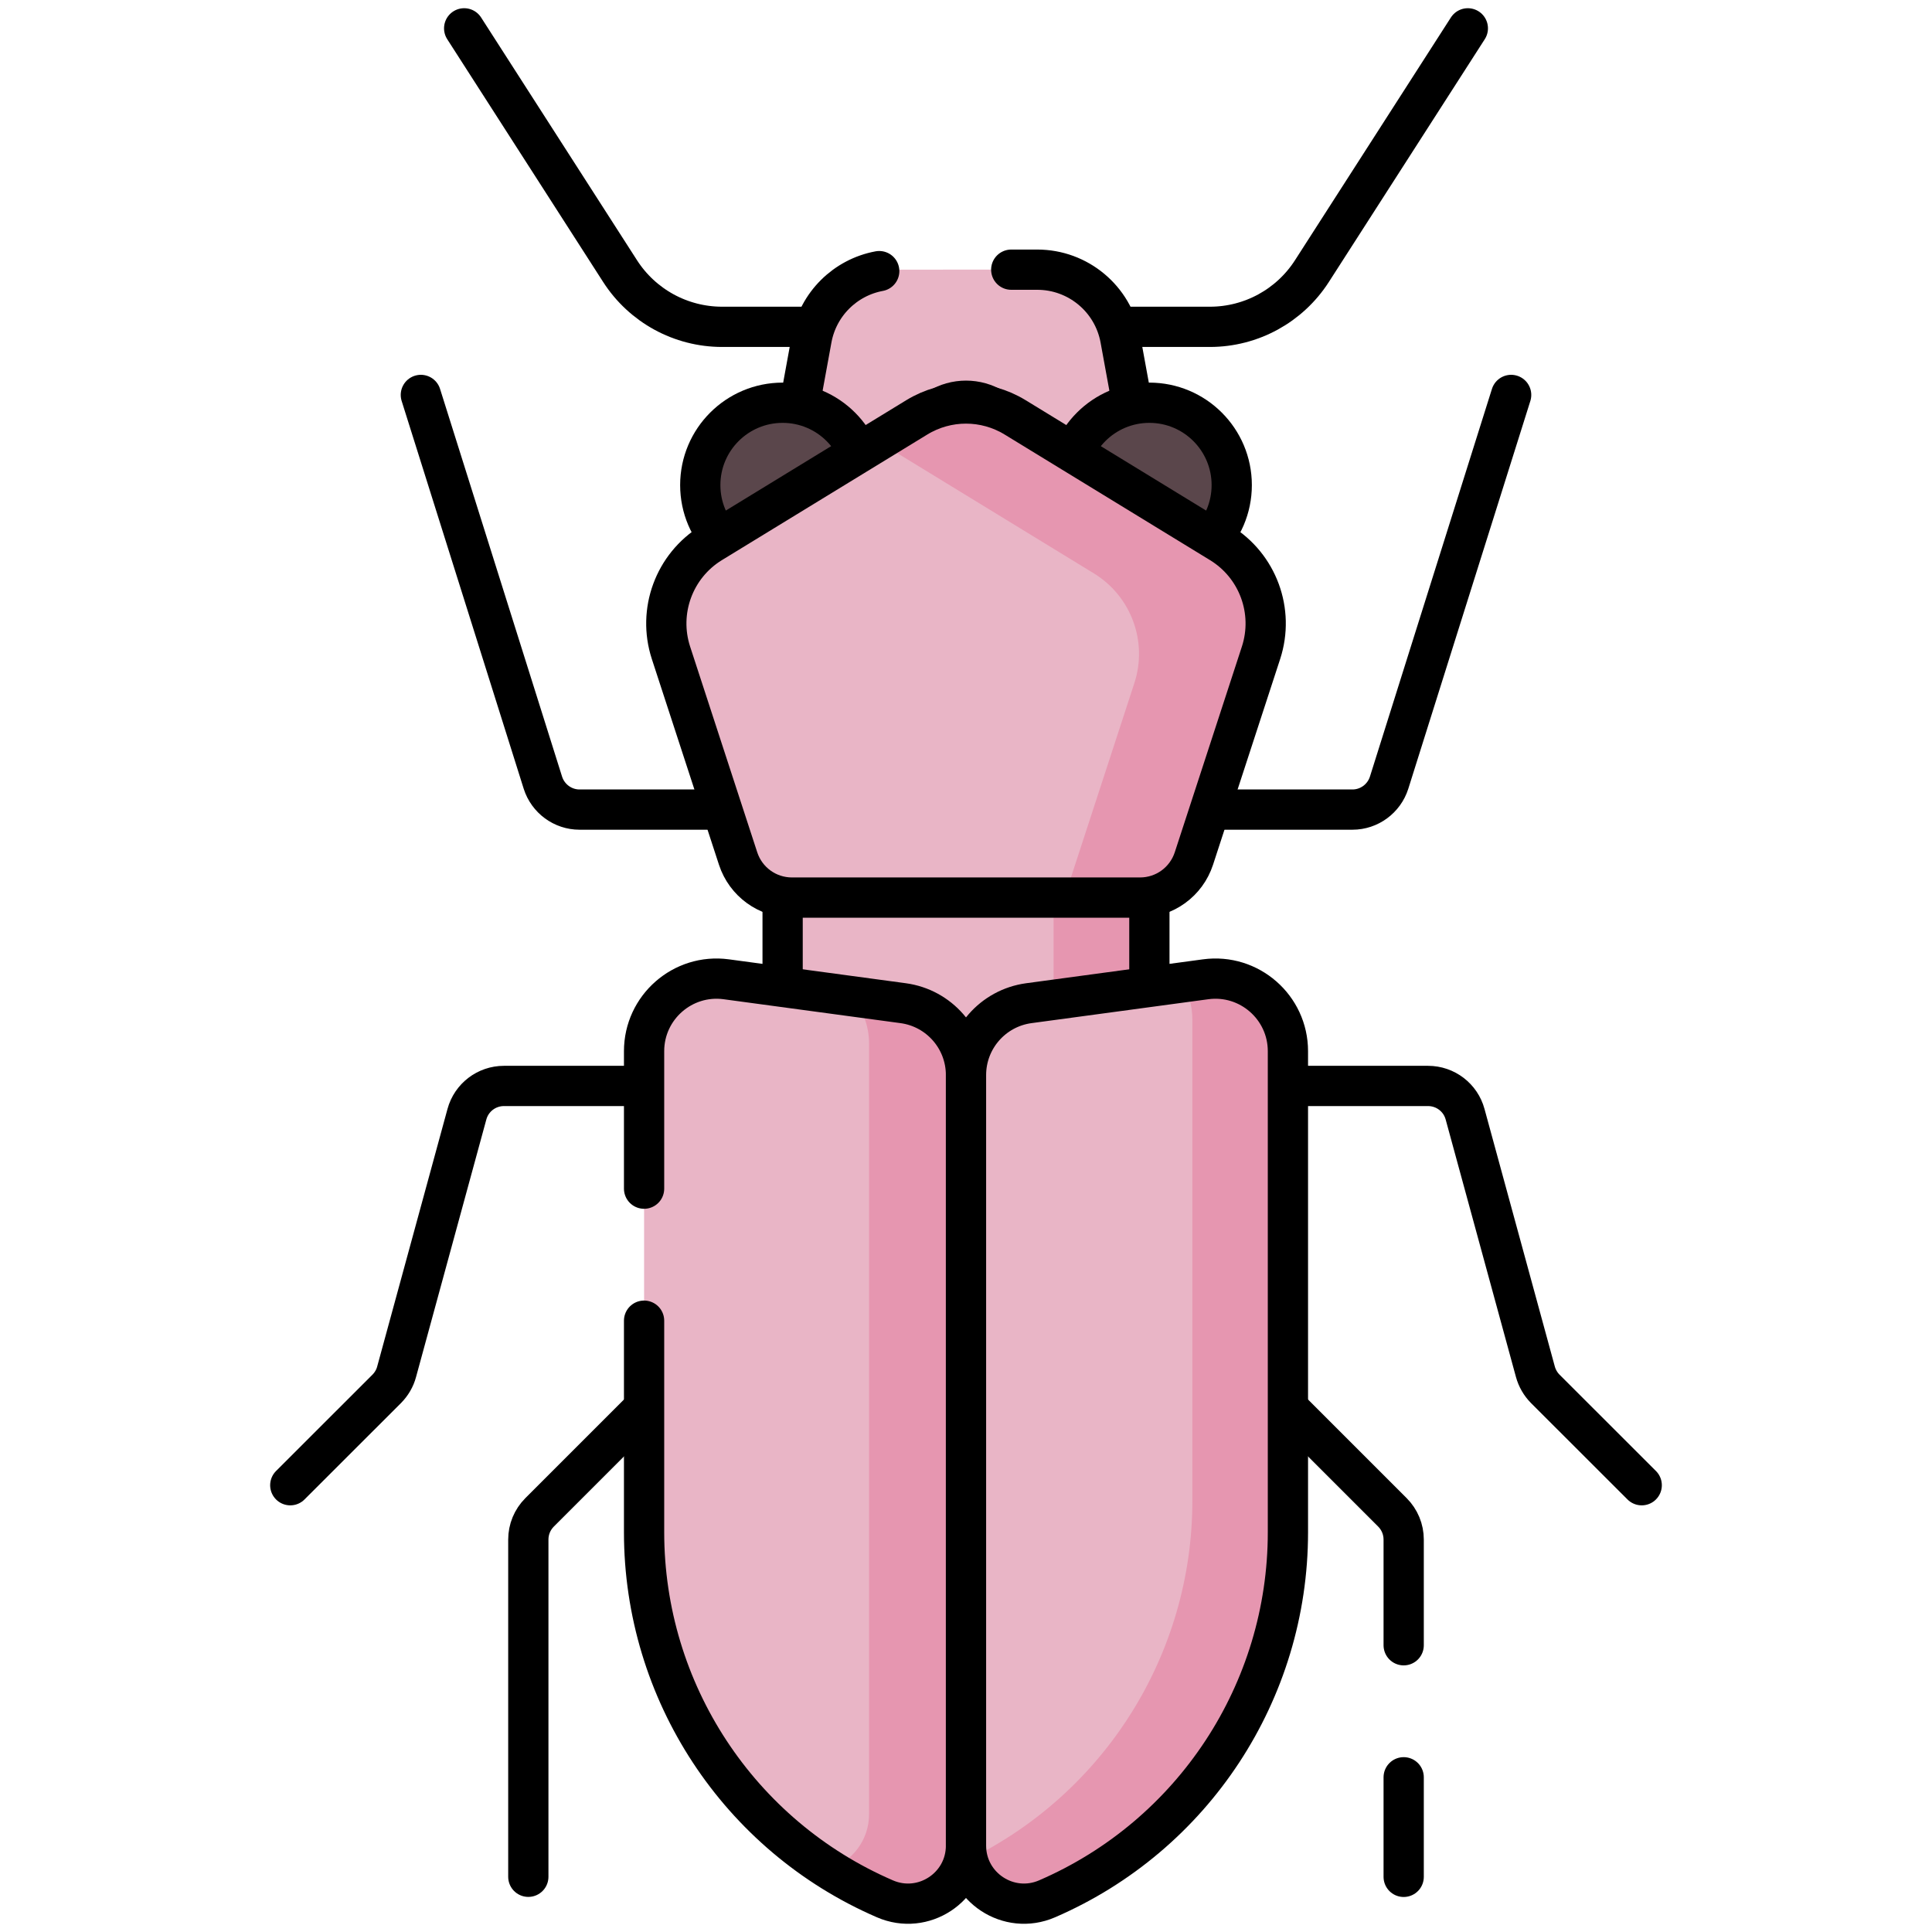 <svg width="24" height="24" viewBox="0 0 24 24" fill="none" xmlns="http://www.w3.org/2000/svg">
<path d="M14.003 10.057H16.801C17.009 10.057 17.193 9.921 17.256 9.723L18.772 4.906" stroke="black" stroke-width="0.5" stroke-miterlimit="10" stroke-linecap="round" stroke-linejoin="round"/>
<path d="M15.434 13.49H17.74C17.955 13.49 18.144 13.634 18.2 13.842L19.073 17.04C19.095 17.12 19.137 17.193 19.195 17.252L20.394 18.45" stroke="black" stroke-width="0.5" stroke-miterlimit="10" stroke-linecap="round" stroke-linejoin="round"/>
<path d="M17.437 20.438V19.125C17.437 18.998 17.387 18.877 17.297 18.787L15.291 16.781" stroke="black" stroke-width="0.5" stroke-miterlimit="10" stroke-linecap="round" stroke-linejoin="round"/>
<path d="M17.437 23.315V22.078" stroke="black" stroke-width="0.5" stroke-miterlimit="10" stroke-linecap="round" stroke-linejoin="round"/>
<path d="M9.997 10.057H7.199C6.991 10.057 6.807 9.921 6.744 9.723L5.228 4.906" stroke="black" stroke-width="0.5" stroke-miterlimit="10" stroke-linecap="round" stroke-linejoin="round"/>
<path d="M8.566 13.49H6.26C6.045 13.49 5.856 13.634 5.8 13.842L4.927 17.04C4.906 17.12 4.863 17.193 4.805 17.252L3.606 18.45" stroke="black" stroke-width="0.5" stroke-miterlimit="10" stroke-linecap="round" stroke-linejoin="round"/>
<path d="M8.709 16.781L6.703 18.787C6.613 18.877 6.563 18.998 6.563 19.125V23.314" stroke="black" stroke-width="0.5" stroke-miterlimit="10" stroke-linecap="round" stroke-linejoin="round"/>
<path d="M5.766 0.352L7.703 3.368C7.98 3.799 8.457 4.06 8.97 4.06H15.03C15.543 4.06 16.02 3.799 16.297 3.368L18.234 0.352" stroke="black" stroke-width="0.5" stroke-miterlimit="10" stroke-linecap="round" stroke-linejoin="round"/>
<path d="M11.661 5.073C11.763 5.011 11.88 4.978 12 4.978C12.12 4.978 12.237 5.011 12.339 5.073L14.294 6.269L13.918 4.212C13.827 3.712 13.392 3.35 12.885 3.35H11.115C10.608 3.35 10.173 3.712 10.082 4.212L9.706 6.269L11.661 5.073Z" fill="#E9B5C6"/>
<path d="M12.743 4.212L12.971 5.459L14.294 6.269L13.918 4.212C13.827 3.712 13.392 3.35 12.885 3.35H11.71C12.217 3.35 12.652 3.712 12.743 4.212Z" fill="#E9B5C6"/>
<path d="M10.922 3.368C10.501 3.446 10.161 3.777 10.082 4.212L9.706 6.269L11.661 5.073C11.763 5.011 11.88 4.978 12 4.978C12.12 4.978 12.237 5.011 12.339 5.073L14.294 6.269L13.918 4.212C13.827 3.712 13.392 3.35 12.885 3.35H12.562" stroke="black" stroke-width="0.5" stroke-miterlimit="10" stroke-linecap="round" stroke-linejoin="round"/>
<path d="M9.722 7.049C10.287 7.049 10.745 6.591 10.745 6.026C10.745 5.461 10.287 5.003 9.722 5.003C9.157 5.003 8.699 5.461 8.699 6.026C8.699 6.591 9.157 7.049 9.722 7.049Z" fill="#5A464B"/>
<path d="M9.722 7.049C10.287 7.049 10.745 6.591 10.745 6.026C10.745 5.461 10.287 5.003 9.722 5.003C9.157 5.003 8.699 5.461 8.699 6.026C8.699 6.591 9.157 7.049 9.722 7.049Z" stroke="black" stroke-width="0.5" stroke-miterlimit="10" stroke-linecap="round" stroke-linejoin="round"/>
<path d="M14.278 7.049C14.843 7.049 15.301 6.591 15.301 6.026C15.301 5.461 14.843 5.003 14.278 5.003C13.713 5.003 13.255 5.461 13.255 6.026C13.255 6.591 13.713 7.049 14.278 7.049Z" fill="#554E56"/>
<path d="M14.278 7.049C14.843 7.049 15.301 6.591 15.301 6.026C15.301 5.461 14.843 5.003 14.278 5.003C13.713 5.003 13.255 5.461 13.255 6.026C13.255 6.591 13.713 7.049 14.278 7.049Z" fill="#5A464B" stroke="black" stroke-width="0.5" stroke-miterlimit="10" stroke-linecap="round" stroke-linejoin="round"/>
<path d="M14.166 11.104H9.833C9.795 11.104 9.758 11.1 9.722 11.094V12.307L11.214 12.509C11.635 12.566 11.953 12.93 11.953 13.355H12.047C12.047 12.93 12.365 12.566 12.786 12.509L14.278 12.307V11.094C14.242 11.1 14.204 11.104 14.166 11.104Z" fill="#E9B5C6"/>
<path d="M14.166 11.104H13.088V12.468L14.278 12.307V11.094C14.242 11.1 14.204 11.104 14.166 11.104Z" fill="#E696B0"/>
<path d="M14.166 11.104H9.833C9.795 11.104 9.758 11.1 9.722 11.094V12.307L11.214 12.509C11.635 12.566 11.953 12.93 11.953 13.355H12.047C12.047 12.93 12.365 12.566 12.786 12.509L14.278 12.307V11.094C14.242 11.1 14.204 11.104 14.166 11.104Z" stroke="black" stroke-width="0.5" stroke-miterlimit="10" stroke-linecap="round" stroke-linejoin="round"/>
<path d="M10.993 23.588C9.177 22.803 8.001 21.013 8.001 19.035V13.058C8.001 12.513 8.482 12.092 9.022 12.165L11.22 12.462C11.667 12.523 12 12.904 12 13.355V22.927C12 23.445 11.469 23.794 10.993 23.588Z" fill="#E9B5C6"/>
<path d="M11.22 12.462L10.577 12.376C10.714 12.534 10.796 12.74 10.796 12.963V22.535C10.796 22.866 10.579 23.127 10.3 23.22C10.519 23.359 10.75 23.483 10.993 23.588C11.469 23.794 12 23.445 12 22.927V13.355C12 12.904 11.667 12.523 11.22 12.462Z" fill="#E696B0"/>
<path d="M8.001 16.406V19.034C8.001 21.013 9.177 22.803 10.993 23.588C11.469 23.794 12 23.445 12 22.927V13.355C12 12.904 11.667 12.523 11.22 12.462L9.022 12.165C8.482 12.092 8.001 12.513 8.001 13.058V14.766" stroke="black" stroke-width="0.5" stroke-miterlimit="10" stroke-linecap="round" stroke-linejoin="round"/>
<path d="M13.007 23.588C14.823 22.803 15.999 21.013 15.999 19.035V13.058C15.999 12.513 15.518 12.092 14.977 12.165L12.78 12.462C12.333 12.523 12 12.904 12 13.355V22.927C12 23.445 12.531 23.794 13.007 23.588Z" fill="#E9B5C6"/>
<path d="M14.977 12.165L14.685 12.205C14.766 12.339 14.812 12.497 14.812 12.666V18.643C14.812 20.547 13.723 22.276 12.022 23.104C12.125 23.52 12.587 23.77 13.006 23.588C14.823 22.803 15.999 21.013 15.999 19.035V13.058C15.999 12.513 15.518 12.092 14.977 12.165Z" fill="#E696B0"/>
<path d="M13.007 23.588C14.823 22.803 15.999 21.013 15.999 19.035V13.058C15.999 12.513 15.518 12.092 14.977 12.165L12.78 12.462C12.333 12.523 12 12.904 12 13.355V22.927C12 23.445 12.531 23.794 13.007 23.588Z" stroke="black" stroke-width="0.5" stroke-miterlimit="10" stroke-linecap="round" stroke-linejoin="round"/>
<path d="M11.388 5.185L8.837 6.745C8.374 7.029 8.167 7.593 8.335 8.109L9.169 10.665C9.264 10.955 9.533 11.15 9.838 11.15H14.162C14.467 11.15 14.736 10.955 14.831 10.665L15.665 8.109C15.833 7.593 15.626 7.029 15.162 6.745L12.611 5.185C12.236 4.955 11.764 4.955 11.388 5.185Z" fill="#E9B5C6"/>
<path d="M15.163 6.745L12.612 5.185C12.236 4.955 11.764 4.955 11.389 5.185L10.893 5.488C10.943 5.509 10.991 5.534 11.038 5.563L13.589 7.123C14.052 7.407 14.26 7.971 14.091 8.487L13.257 11.043C13.245 11.081 13.23 11.117 13.212 11.15H14.162C14.467 11.15 14.736 10.955 14.831 10.665L15.665 8.109C15.834 7.593 15.626 7.029 15.163 6.745Z" fill="#E696B0"/>
<path d="M11.388 5.185L8.837 6.745C8.374 7.029 8.167 7.593 8.335 8.109L9.169 10.665C9.264 10.955 9.533 11.15 9.838 11.15H14.162C14.467 11.15 14.736 10.955 14.831 10.665L15.665 8.109C15.833 7.593 15.626 7.029 15.162 6.745L12.611 5.185C12.236 4.955 11.764 4.955 11.388 5.185Z" stroke="black" stroke-width="0.5" stroke-miterlimit="10" stroke-linecap="round" stroke-linejoin="round"/>
</svg>
